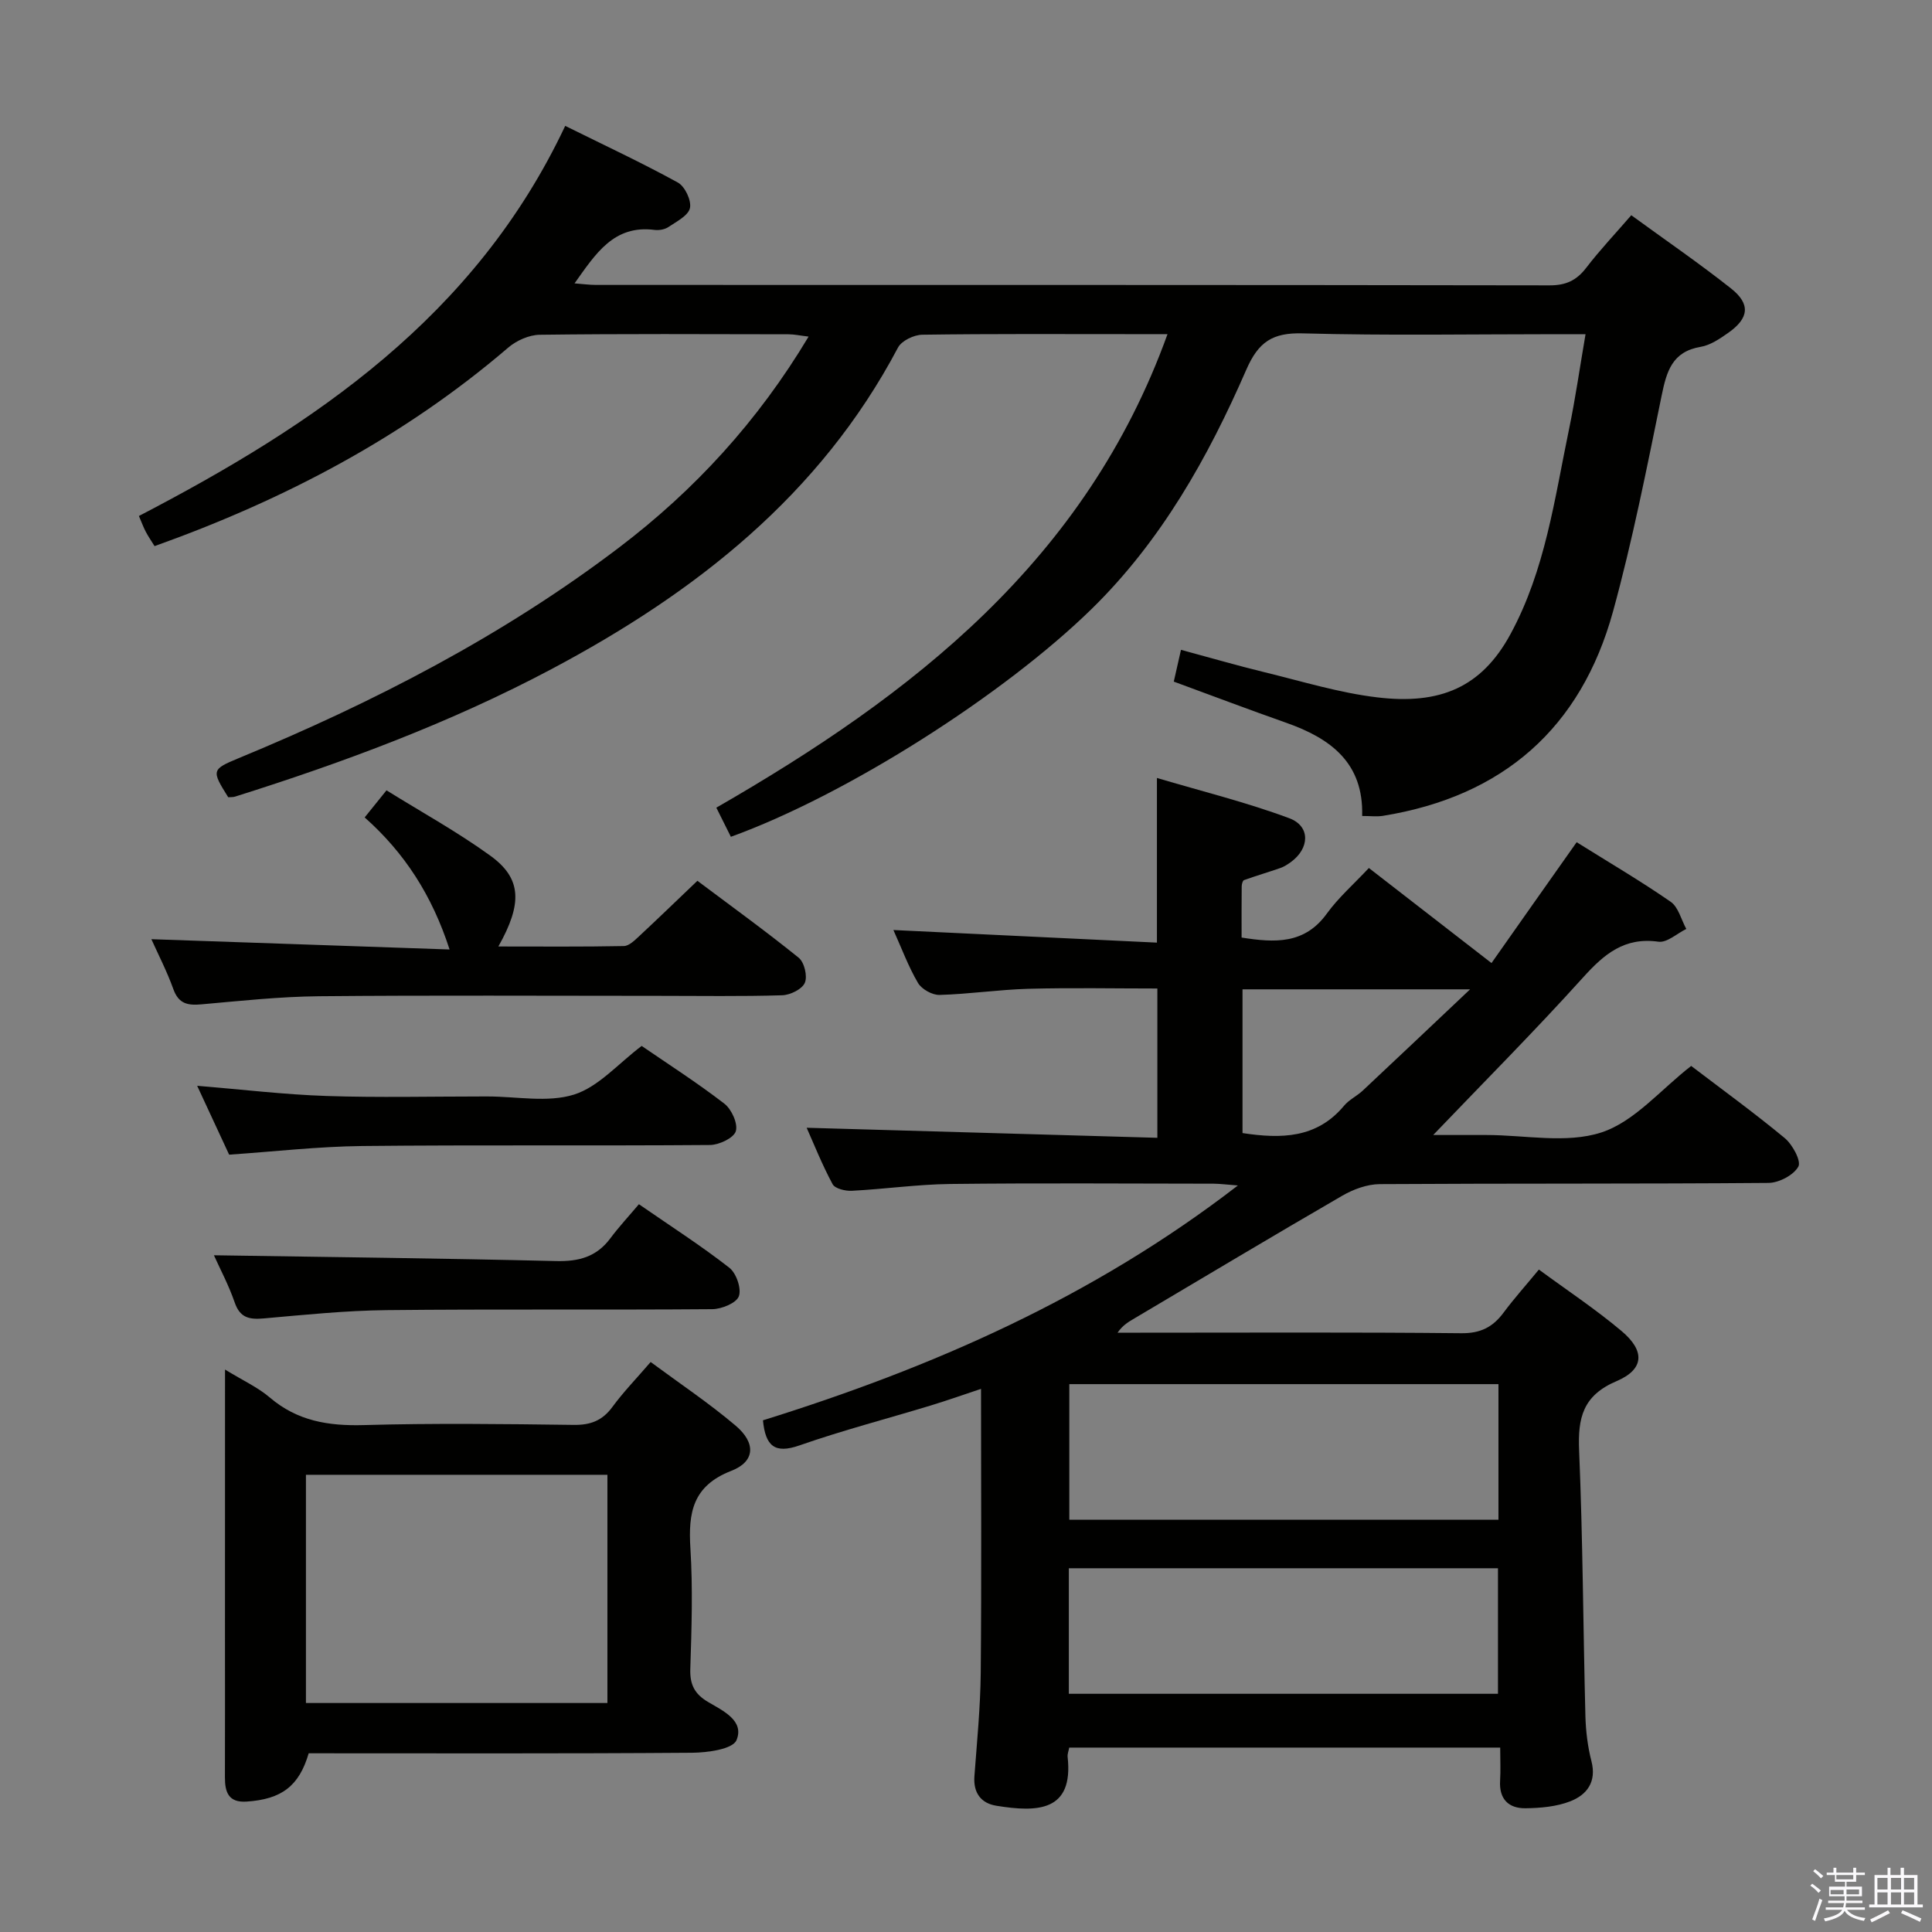 <svg enable-background="new 0 0 400 400" viewBox="0 0 400 400" xmlns="http://www.w3.org/2000/svg"><rect x="0" y="0" width="400" height="400" fill="#808080" stroke="none"/><path d="m374.8 390.4.4-.4c.7.5 1.3 1 1.8 1.4l-.5.5c-.5-.6-1.1-1.1-1.7-1.5zm1 7.3-.6-.3c.5-1.4 1.1-2.8 1.5-4.3.2.1.4.2.6.3-.5 1.3-1 2.8-1.5 4.3zm-.4-10.3.4-.4c.4.3 1 .8 1.7 1.4l-.5.5c-.4-.5-1-1-1.6-1.5zm2.5.3h1.7v-1h.6v1h3.5v-1h.6v1h1.8v.5h-1.8v1.4h-2v1h3.2v2h-3.2v.9h3.3v.5h-3.4c0 .3-.1.6-.1.9h4v.5h-3.7c.7.9 1.9 1.5 3.8 1.7-.1.2-.2.4-.3.6-2.1-.4-3.5-1.1-4-2.1-.4 1-1.8 1.7-4 2.2-.1-.2-.2-.4-.3-.6 2.1-.4 3.4-1 3.8-1.8h-3.4v-.5h3.6c.1-.3.1-.6.2-.9h-3.3v-.5h3.4c0-.3 0-.6 0-.9h-3.2v-2h3.3v-1h-2.1v-1.4h-1.7v-.5zm1.1 3.5v1h2.7c0-.3 0-.4 0-.4 0-.2 0-.2 0-.2 0-.1 0-.2 0-.3h-2.7zm1.2-3v.9h3.5v-.9zm4.7 3h-2.6v.6.4h2.6z" fill="#fbfafc"/><path d="m393.6 386.7h.6v1.5h2.8v6.1h1.1v.6h-11.1v-.6h1.1v-6.1h2.7v-1.5h.6v1.5h2.1v-1.5zm-2.7 8.8.4.6c-1.2.6-2.5 1.3-3.8 1.9-.1-.2-.2-.4-.3-.6 1.2-.6 2.5-1.2 3.7-1.9zm-2.2-6.7v2.4h2.1v-2.4zm0 3v2.5h2.1v-2.5zm2.8-3v2.4h2.1v-2.4zm0 3v2.5h2.1v-2.5zm6 6.1c-1.4-.7-2.7-1.3-3.9-1.8l.3-.6c1.5.6 2.7 1.2 3.9 1.7zm-1.2-9.1h-2.1v2.4h2.1zm-2.1 3v2.5h2.1v-2.5z" fill="#fbfafc"/><g fill="#010100"><path d="m326.43 174.37c6.65 4.16 13.22 8.01 19.46 12.33 1.61 1.11 2.19 3.72 3.24 5.63-1.93.94-4 2.89-5.77 2.64-7.04-.99-11.23 2.56-15.59 7.39-10.01 11.09-20.57 21.69-31.04 32.63h9.99 1c8 0 16.59 1.83 23.83-.53 6.84-2.23 12.25-8.85 18.59-13.77 6.24 4.76 12.97 9.64 19.36 14.93 1.62 1.34 3.46 4.76 2.83 5.91-.98 1.77-4.01 3.36-6.18 3.38-26.83.22-53.66.08-80.49.25-2.61.02-5.46 1.07-7.76 2.4-14.38 8.33-28.63 16.87-42.93 25.34-1.23.73-2.49 1.41-3.59 3.02h4.68c22.17 0 44.33-.12 66.49.11 3.98.04 6.53-1.27 8.76-4.28 2.18-2.93 4.63-5.66 7.3-8.9 5.76 4.24 11.7 8.17 17.12 12.73 4.89 4.11 4.71 7.92-1.04 10.37-7 2.98-8.04 7.62-7.75 14.39.77 18.29.83 36.61 1.3 54.91.08 3.14.47 6.35 1.25 9.38 1.11 4.3-.95 6.97-4.38 8.31-2.85 1.11-6.14 1.4-9.25 1.44-3.51.05-5.52-1.89-5.28-5.72.13-2.13.02-4.28.02-6.84-29.97 0-59.52 0-89.23 0-.12.67-.39 1.31-.33 1.92 1.26 11.33-6.23 11.51-14.76 10.12-3.16-.51-4.79-2.65-4.54-6.1.53-7.13 1.24-14.27 1.31-21.42.18-19.45.06-38.91.06-58.79-3.28 1.09-6.84 2.35-10.44 3.45-9.05 2.75-18.24 5.14-27.16 8.26-5.12 1.79-7.03.12-7.55-5.2 34.92-10.88 68.23-25.4 98.33-48.62-2.27-.17-3.66-.36-5.04-.37-18.17-.02-36.33-.15-54.5.06-6.8.08-13.59 1.06-20.39 1.41-1.34.07-3.48-.44-3.98-1.37-2.17-4.03-3.87-8.31-5.37-11.68 24.11.69 48.15 1.38 72.61 2.08 0-10.66 0-20.57 0-30.91-8.84 0-17.78-.18-26.71.06-6.14.17-12.26 1.1-18.39 1.27-1.51.04-3.7-1.19-4.46-2.48-2-3.41-3.38-7.17-5.09-10.96 18.38.88 36.45 1.75 54.56 2.61 0-11.71 0-22.27 0-34.09 9.27 2.75 18.53 5.03 27.41 8.34 4.42 1.65 4.21 6.25.31 9.08-.67.48-1.39.95-2.16 1.22-2.5.87-5.04 1.61-7.53 2.51-.29.1-.47.85-.48 1.3-.04 3.48-.02 6.96-.02 10.59 6.88 1.09 13.03 1.42 17.64-4.95 2.42-3.34 5.61-6.13 8.71-9.45 8.57 6.64 16.66 12.91 25.39 19.68 5.31-7.57 11.28-16.02 17.63-25.02zm-16.19 112.2c-29.9 0-59.44 0-88.85 0v28.07h88.85c0-9.53 0-18.77 0-28.07zm-88.95 38.12v25.99h88.85c0-8.86 0-17.39 0-25.99-29.85 0-59.25 0-88.85 0zm35.96-90.1c8.02 1.22 15.38 1.11 21.02-5.66 1.04-1.25 2.66-2 3.87-3.13 7.1-6.65 14.15-13.34 22.23-20.97-16.81 0-31.95 0-47.12 0z"/><path d="m151.32 173.25c-.99-1.98-1.86-3.74-3.01-6.03 40.6-23.36 76.47-51.09 93.41-98.04-2.82 0-5.06 0-7.29 0-14.5 0-28.99-.09-43.49.12-1.73.03-4.27 1.24-5.02 2.66-16.15 30.57-41.95 50.75-71.7 66.55-20.9 11.1-43.01 19.32-65.55 26.42-.45.14-.97.09-1.42.13-3.49-5.56-3.46-5.76 2.17-8.09 27.91-11.54 54.63-25.29 78.75-43.61 15.62-11.86 28.75-26.14 39.24-43.67-1.77-.21-2.97-.48-4.17-.48-17.16-.03-34.33-.12-51.49.1-2.21.03-4.82 1.19-6.53 2.66-21.62 18.52-46.31 31.48-73.22 41.1-.66-1.07-1.3-1.99-1.82-2.98-.46-.87-.8-1.81-1.42-3.26 36.33-18.89 69.62-41.23 88.26-80.77 8.05 3.99 15.82 7.61 23.32 11.73 1.46.8 2.84 3.7 2.51 5.27s-2.76 2.8-4.44 3.93c-.76.52-1.96.73-2.89.61-8.47-1.09-12.21 4.97-16.57 11.07 1.66.12 3.04.32 4.43.32 65.8.01 131.62-.02 197.44.09 3.36.01 5.56-1 7.57-3.61 2.82-3.68 6.02-7.06 9.35-10.91 7.02 5.12 14.01 9.91 20.65 15.16 4.08 3.23 3.73 6.16-.56 9.18-1.75 1.23-3.71 2.57-5.73 2.91-5.92 1-7.05 5.09-8.08 10.12-3.06 14.95-6.02 29.97-10.06 44.67-6.65 24.16-22.8 38.29-47.63 42.31-1.26.2-2.58.03-4.31.03.32-11.04-6.57-16.07-15.7-19.29-7.64-2.69-15.22-5.56-23.3-8.53.43-1.9.88-3.9 1.49-6.58 5.98 1.61 11.64 3.26 17.35 4.65 7.72 1.88 15.41 4.25 23.26 5.19 13.04 1.57 21.63-2.06 27.62-13.11 7.2-13.28 9.11-27.98 12.11-42.4 1.31-6.29 2.21-12.66 3.42-19.68-2.49 0-4.27 0-6.06 0-17.5 0-35 .31-52.48-.17-6.25-.17-9.17 1.73-11.7 7.53-7.93 18.19-17.59 35.4-32.01 49.52-18.09 17.69-50.56 38.44-74.7 47.18z"/><path d="m46.59 283.55c3.73 2.29 6.8 3.68 9.27 5.79 5.7 4.87 12.13 5.91 19.42 5.71 14.49-.41 29-.23 43.49-.04 3.5.05 5.95-.89 8.03-3.73 2.25-3.07 4.93-5.83 7.91-9.29 5.99 4.43 12.06 8.49 17.59 13.17 4.24 3.59 4.06 7.44-.89 9.36-8 3.11-8.93 8.64-8.47 16.01.52 8.3.25 16.66-.02 24.99-.11 3.25.89 5.21 3.67 6.85 3.06 1.81 7.59 3.87 5.89 7.92-.78 1.86-5.97 2.57-9.18 2.6-26.49.2-52.97.11-79.39.11-1.98 6.78-5.61 9.52-12.86 10-3.72.25-4.49-1.93-4.48-5 .03-9.83.01-19.67.01-29.5.01-17.98.01-35.97.01-54.95zm16.75 69.04h62.42c0-15.93 0-31.52 0-47.25-20.94 0-41.64 0-62.42 0z"/><path d="m31.34 194.45c20.48.71 40.84 1.41 61.74 2.13-3.64-11.24-9.33-20.02-17.58-27.34 1.59-1.98 2.81-3.48 4.52-5.61 7.27 4.52 14.7 8.61 21.52 13.55 6.45 4.68 6.68 9.84 1.64 18.78 8.91 0 17.45.08 25.98-.09 1.09-.02 2.27-1.21 3.2-2.07 3.89-3.62 7.71-7.32 12.03-11.44 7.09 5.32 14.18 10.44 20.97 15.93 1.17.94 1.86 3.84 1.27 5.19-.57 1.33-3.02 2.53-4.69 2.58-8.48.26-16.98.12-25.47.12-23.48 0-46.96-.14-70.43.08-8.12.08-16.24.96-24.34 1.68-2.81.25-4.69-.09-5.79-3.1-1.34-3.74-3.18-7.29-4.57-10.39z"/><path d="m44.29 259.89c23.7.37 47.26.63 70.81 1.2 4.71.12 8.38-.85 11.25-4.69 1.78-2.39 3.82-4.58 5.93-7.08 6.86 4.74 13 8.68 18.73 13.16 1.44 1.13 2.54 4.33 1.96 5.9-.52 1.41-3.56 2.65-5.5 2.67-22.48.18-44.97-.04-67.45.2-8.46.09-16.91.96-25.35 1.71-2.99.27-4.98-.06-6.09-3.33-1.23-3.57-3.04-6.95-4.29-9.74z"/><path d="m132.85 216.55c5.48 3.76 11.49 7.61 17.13 11.96 1.49 1.15 2.84 4.14 2.36 5.7-.44 1.41-3.46 2.83-5.35 2.85-23.99.19-47.99-.04-71.99.21-9.11.1-18.21 1.15-27.56 1.79-2.16-4.64-4.29-9.24-6.62-14.26 9.28.76 18.01 1.82 26.77 2.11 10.78.36 21.59.1 32.38.1h1c6 0 12.41 1.32 17.88-.39 5.09-1.61 9.17-6.44 14-10.07z"/></g></svg>